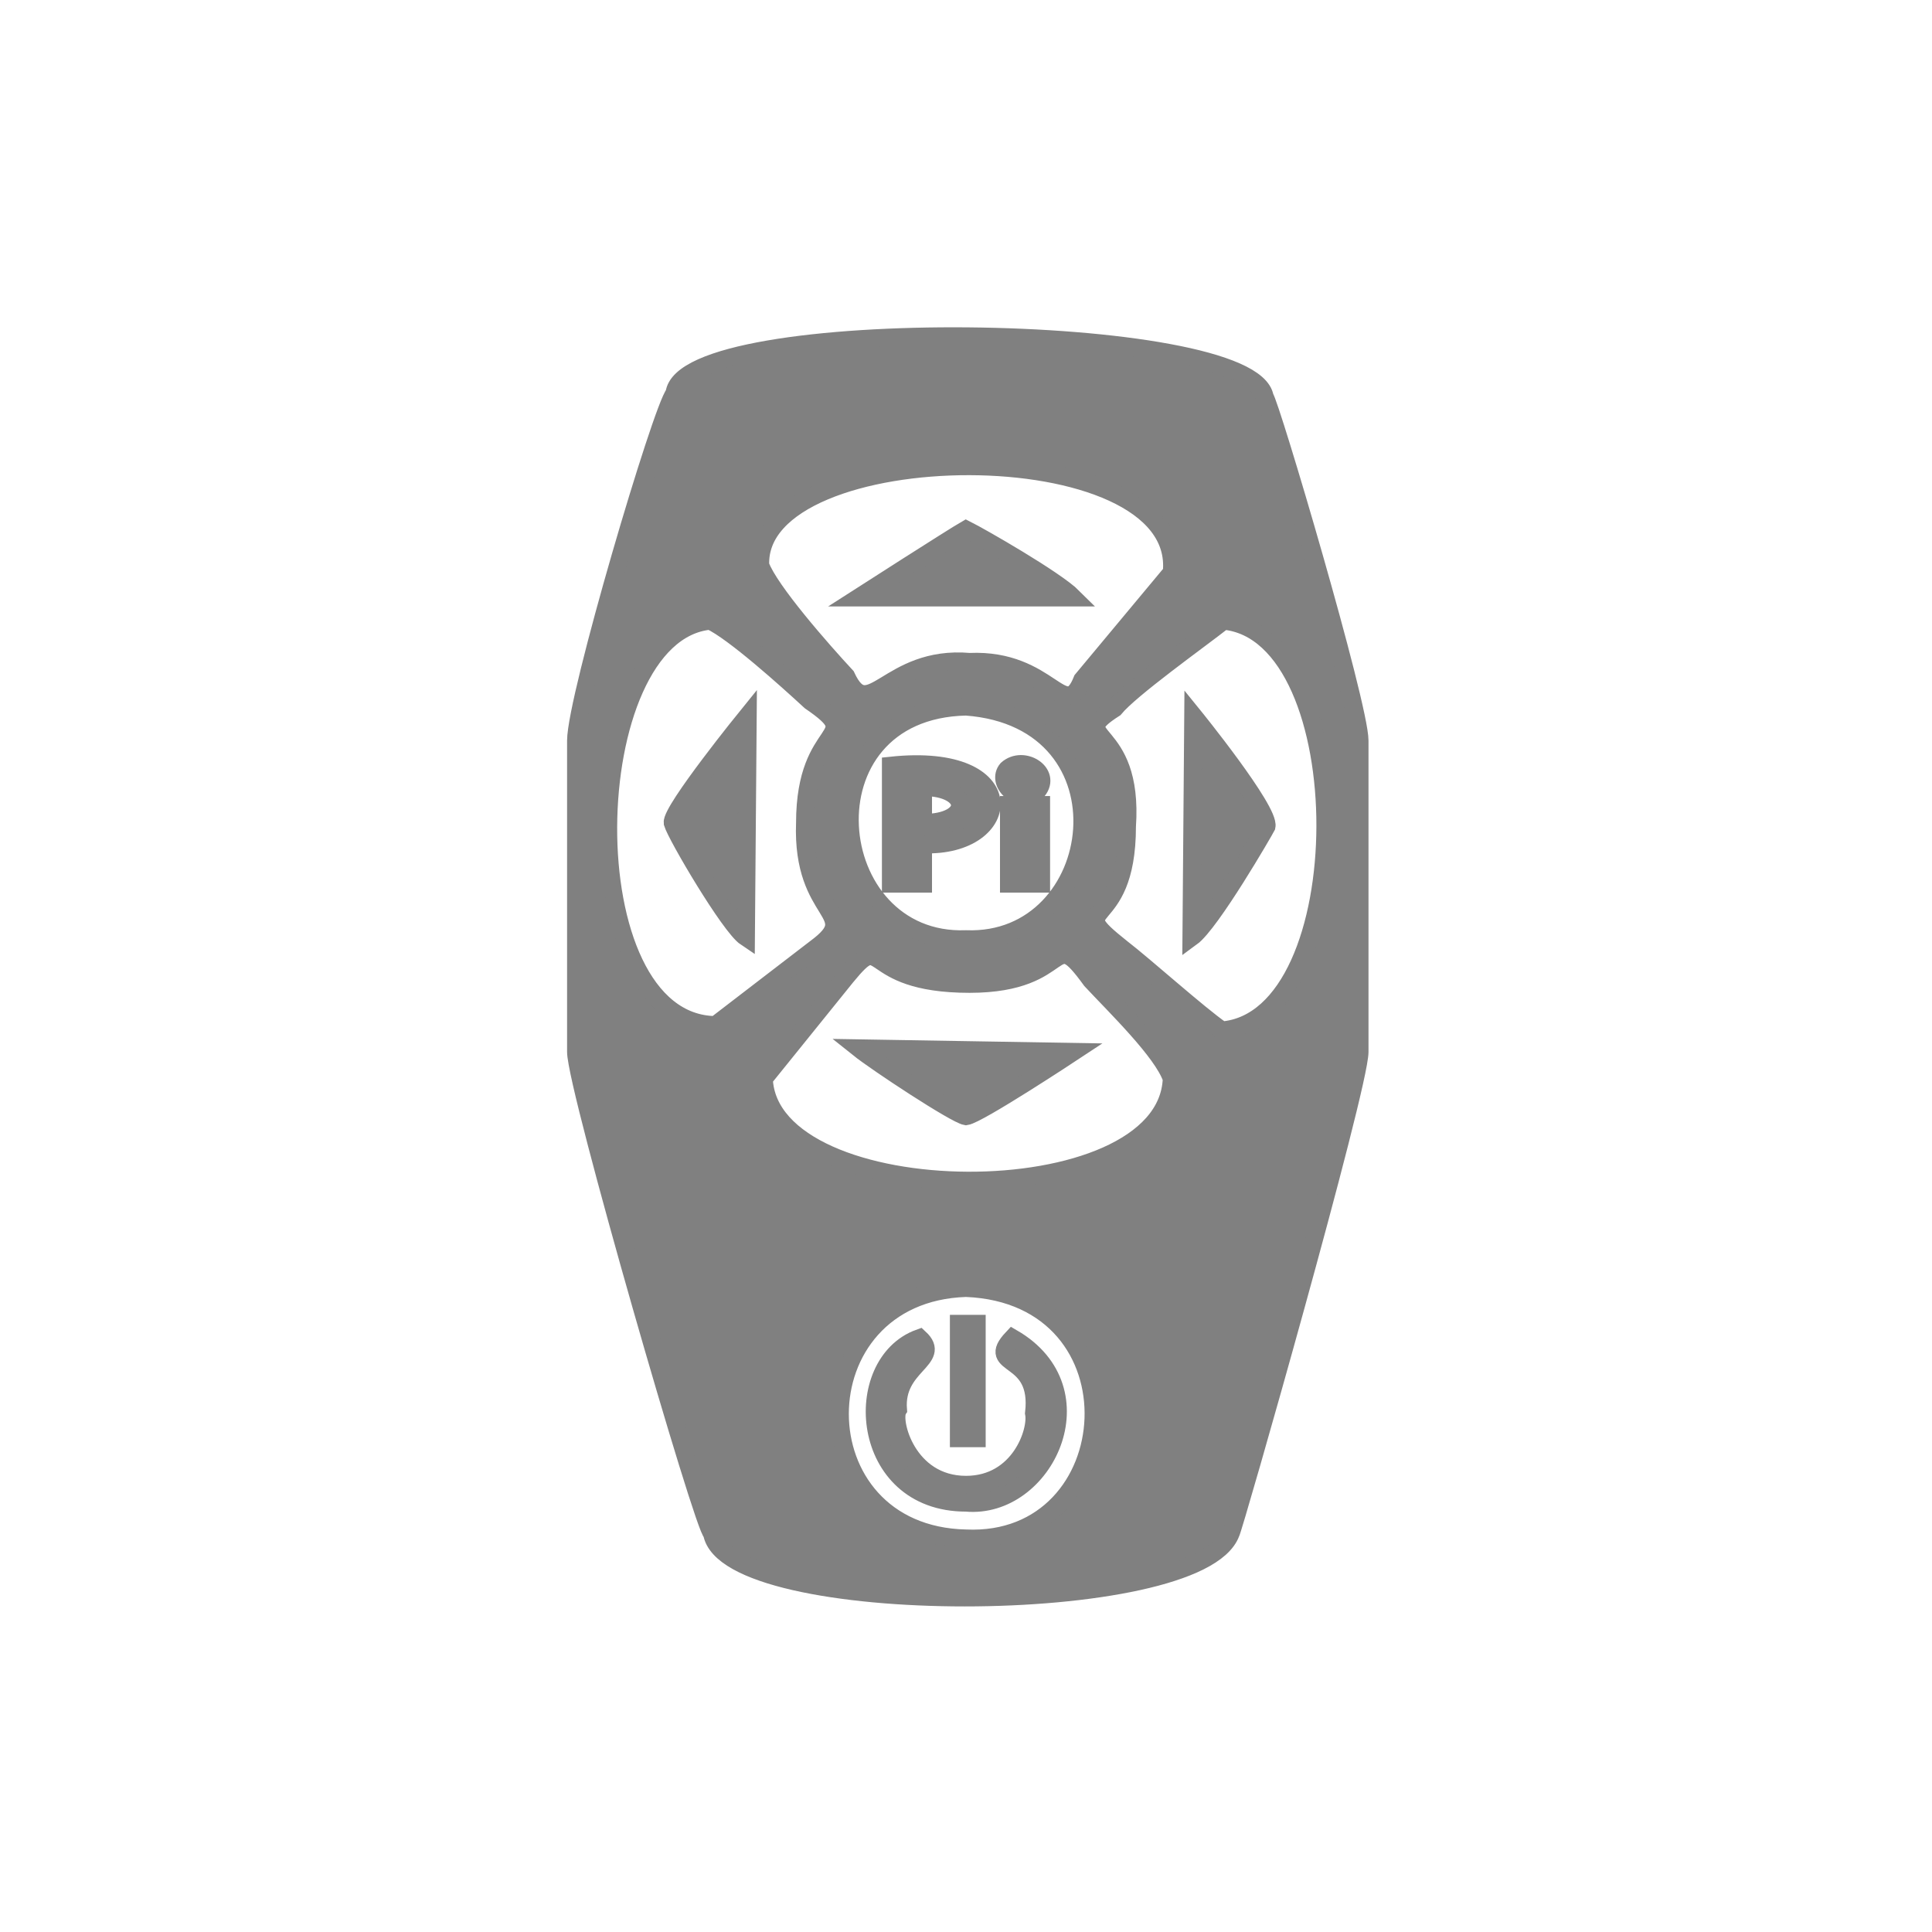 <?xml version="1.0" encoding="UTF-8" standalone="no"?>
<!DOCTYPE svg PUBLIC "-//W3C//DTD SVG 20010904//EN"
              "http://www.w3.org/TR/2001/REC-SVG-20010904/DTD/svg10.dtd">

<svg xmlns="http://www.w3.org/2000/svg" viewBox="0 0 108 108" preserveAspectRatio="none">
  <path fill="grey" stroke="grey" stroke-width="1"
        d="M 56.3,43
           C 55.7,43.7 56.8,45 58,44.2
             58.8,43.2 57.2,42.2 56.3,43 Z
           M 49.8,42.8
           C 49.8,42.8 49.8,49.4 49.8,49.4
             49.8,49.4 51.6,49.4 51.6,49.4
             51.6,49.4 51.6,47.2 51.6,47.2
             56.7,47.4 57.3,42 49.8,42.8 Z
           M 51.6,46
           C 51.6,46 51.6,44 51.6,44
             54.3,44 54.4,46 51.6,46 Z
           M 56.4,45
           C 56.4,45 56.4,49.4 56.4,49.4
             56.4,49.4 58.2,49.4 58.2,49.4
             58.2,49.4 58.2,45 58.2,45
             58.2,45 56.4,45 56.4,45 Z
           M 76,58.8
           C 76,58.8 76,41.4 76,41.4
             76,39.4 71,22.5 70.7,22.2
             70,17.9 38.2,17.5 37.7,22
             37,22.8 32.2,39 32.2,41.4
             32.2,41.4 32.2,58.8 32.2,58.8
             32.2,60.8 39.4,85.7 39.8,85.7
             40.6,90.5 67,90.5 68.8,85.7
             68.9,85.7 76,60.8 76,58.8 Z
           M 65.5,32
           C 65.5,32 60.5,38 60.5,38
             59.5,40.5 58.7,36.8 54.2,37
             49.6,36.6 48.6,40.6 47.3,37.8
             46,36.4 43,33 42.5,31.6
             42.2,24.3 66.3,24 65.5,32 Z
           M 48,33.4
           C 48,33.4 60,33.4 60,33.4
             59,32.4 54.8,30 54,29.6
             53.3,30 48,33.4 48,33.4 Z
           M 45.6,53
           C 45.6,53 40,57.3 40,57.3
             31.8,57.2 32.3,35.4 39.7,34.7
             41,35.3 44,38 45.3,39.2
             48.5,41.4 45,40.3 45,46
             44.8,51.3 48.3,51 45.6,53 Z
           M 68.3,57.6
           C 67,56.7 64,54 62.7,53
             59.3,50.3 63,52.3 63,46.2
             63.4,40.4 59.5,41.4 62.3,39.6
             63.2,38.5 67,35.8 68.4,34.7
             76,35.4 76,57 68.3,57.6 Z
           M 54,39.5
           C 63.5,40.2 61.8,52.8 54,52.5
             46,52.8 44.7,39.7 54,39.5 Z
           M 37.6,46
           C 37.8,46.7 40.8,51.8 41.7,52.4
             41.7,52.4 41.8,40 41.8,40
             41.8,40 37.5,45.3 37.6,46 Z
           M 66.7,40
           C 66.7,40 66.6,52.4 66.6,52.4
             67.7,51.6 70.7,46.4 70.8,46.2
             71,45.3 66.7,40 66.7,40 Z
           M 54.2,55
           C 60,55 58.6,51.5 61,54.8
             62.3,56.2 65,58.8 65.5,60.3
             65.2,68 43,67.8 42.7,60.3
             42.7,60.3 47.3,54.6 47.3,54.6
             49.6,51.8 48,55 54.2,55 Z
           M 48,58.6
           C 49,59.4 53.4,62.3 54,62.4
             54.7,62.3 60,58.8 60,58.8
             60,58.8 48,58.6 48,58.6 Z
           M 54,72
           C 64,72.4 63,86.4 54,86
             44.6,85.8 44.6,72.3 54,72 Z
           M 53.6,74
           C 53.6,74 53.6,80.4 53.6,80.4
             53.6,80.4 54.6,80.4 54.6,80.4
             54.6,80.4 54.6,74 54.6,74
             54.6,74 53.6,74 53.6,74 Z
           M 56.6,74.8
           C 55,76.5 58.2,75.6 57.8,79
             58,80 57,83 54,83
             50.7,83 49.8,79.4 50.2,78.8
             50,76.3 52.7,76 51.4,74.8
             47.5,76.2 48,84 54,84
             58.4,84.4 61.6,77.7 56.6,74.8 Z" />
</svg>
